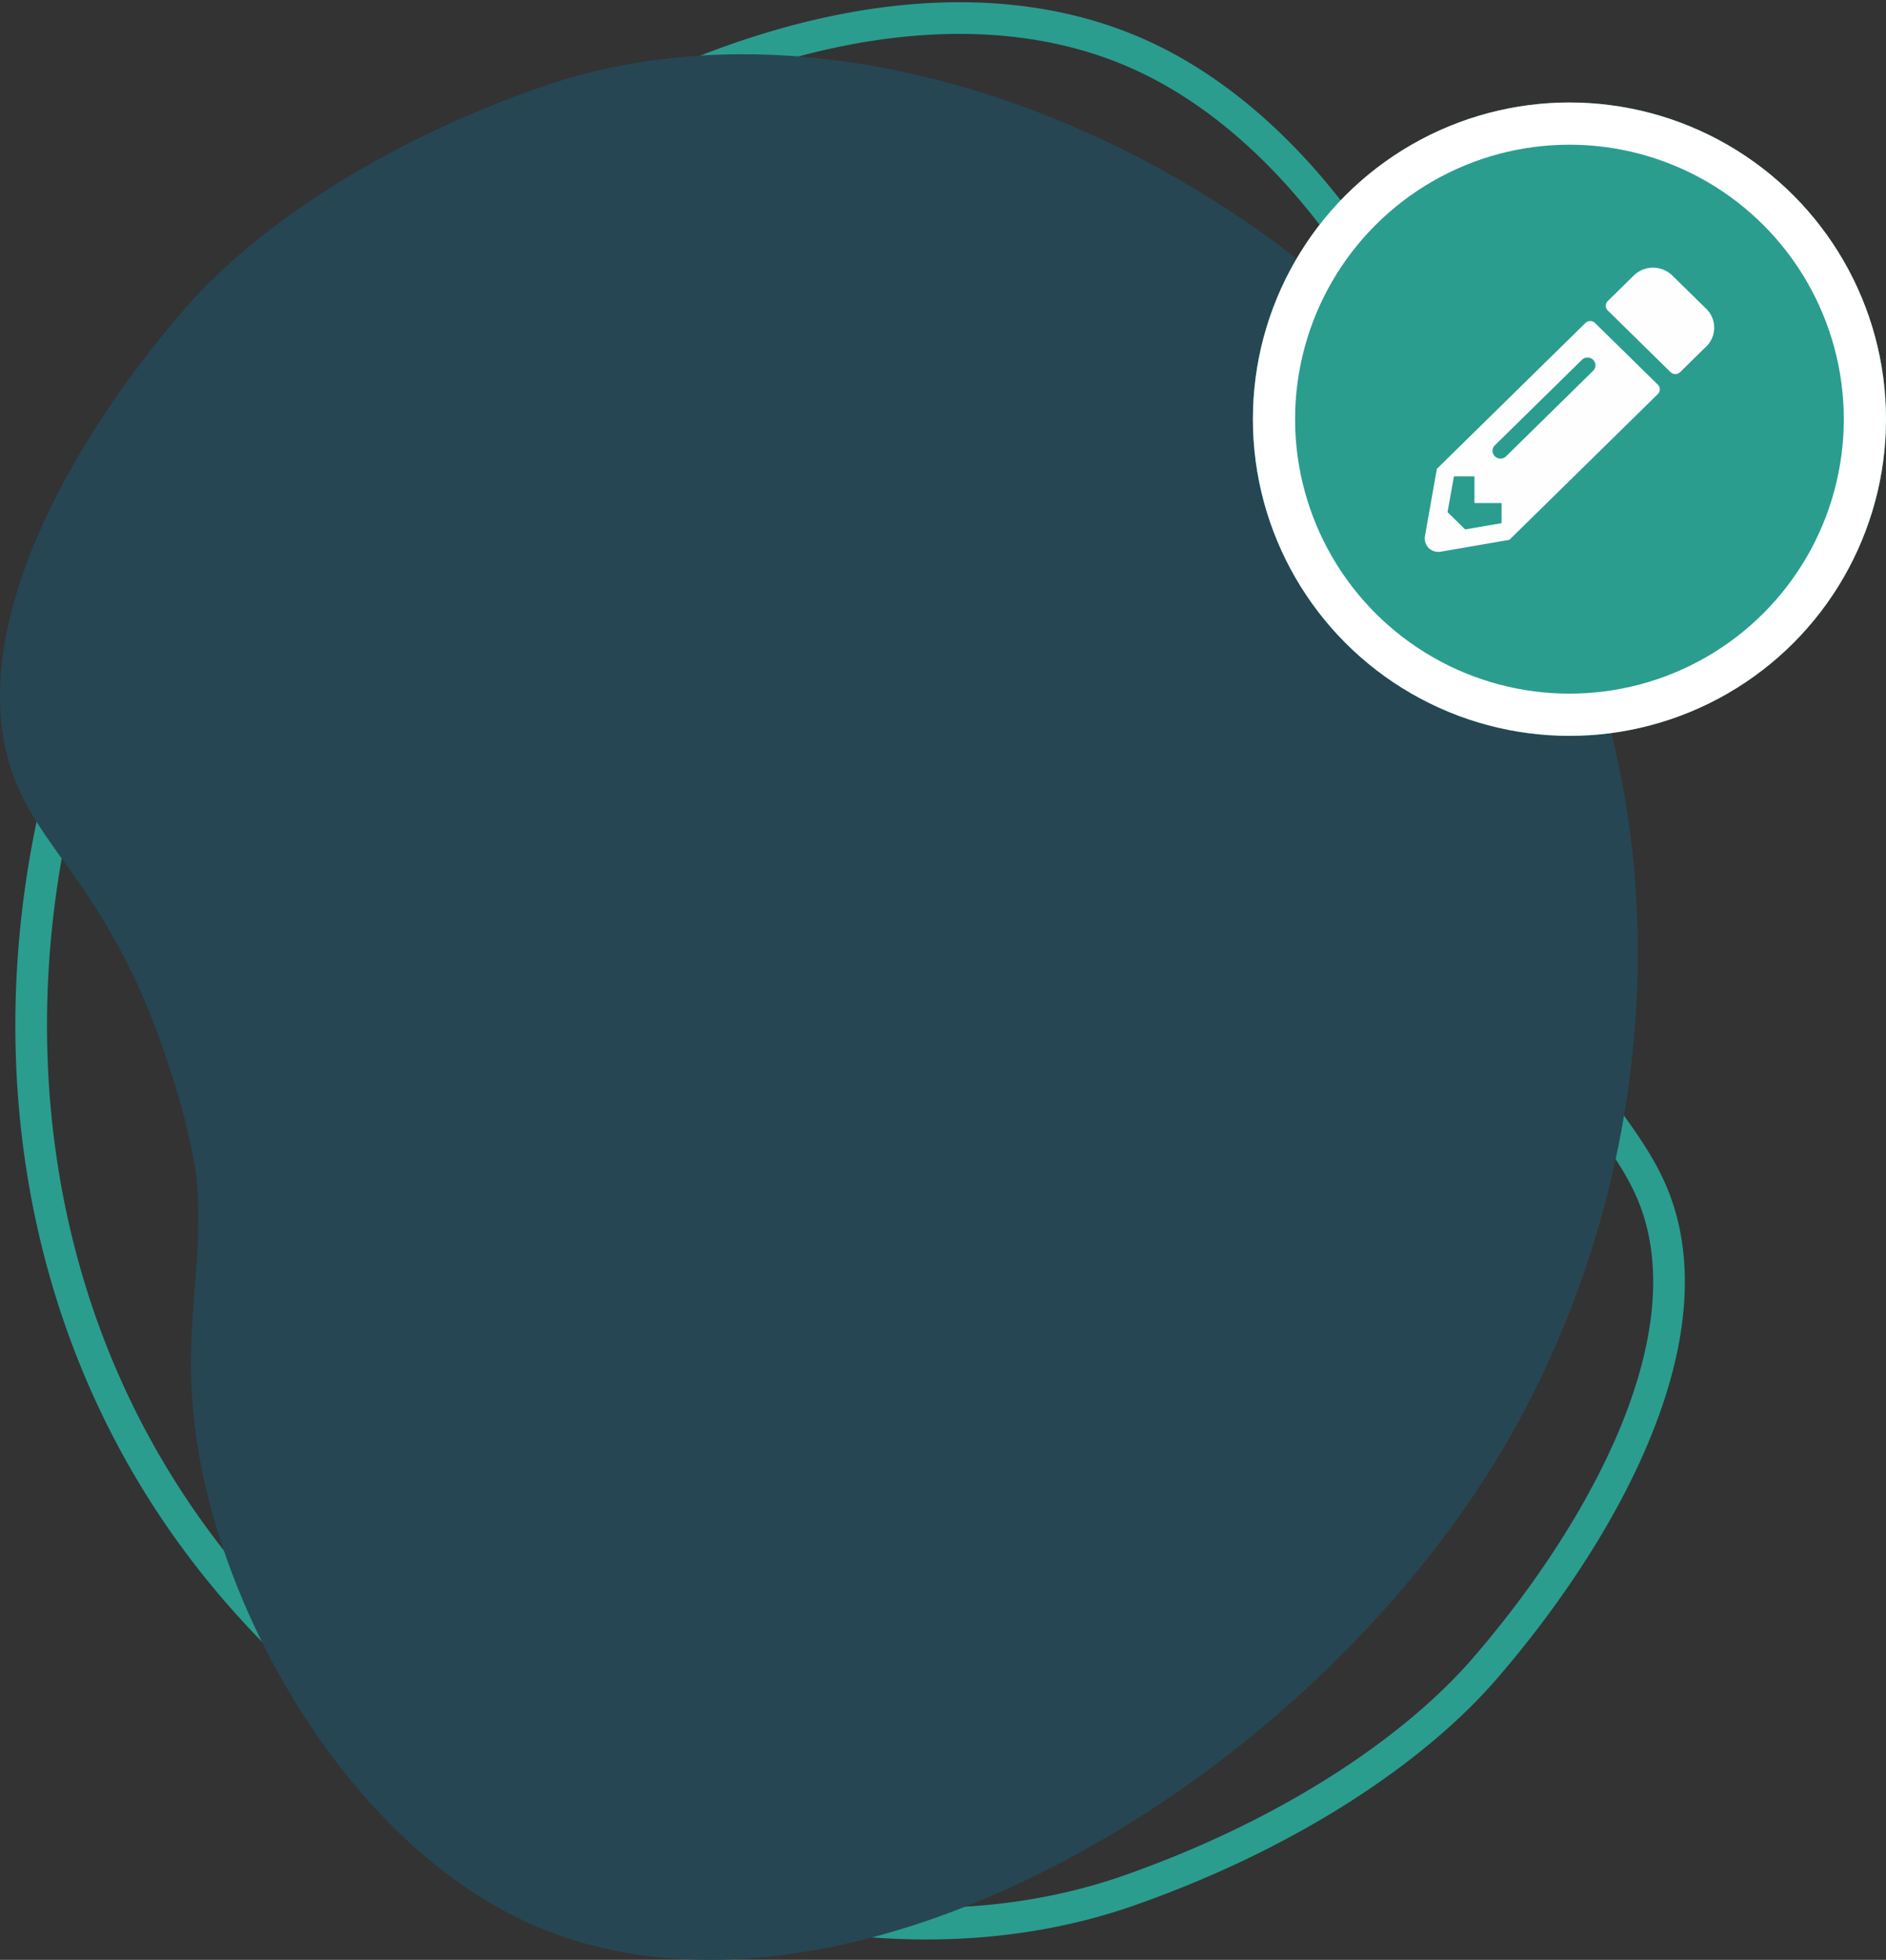 <svg xmlns="http://www.w3.org/2000/svg" width="178.736" height="185.655" viewBox="0 0 178.736 185.655">
  <rect x="0" y="0" width="178.736" height="185.655" fill="#333333" stroke="none"/>
  <g id="Group_250" data-name="Group 250" transform="translate(3227.954 15665.849)">
    <g id="Group_249" data-name="Group 249">
      <g id="Group_248" data-name="Group 248" transform="translate(-3376.563 -15988.947)">
        <path id="Path_1048" data-name="Path 1048" d="M309.111,439c-2.21-8.935-9.462-11.7-15.2-29.041a67.464,67.464,0,0,1-2.667-10.195c-1.129-9.136,1.633-15.4-.289-26.766-2.878-17.022-14.867-37.232-31.246-44.678-28.668-13.034-72.848,12.093-92.259,44.678-16.764,28.142-19.179,68.771,4.645,98.495,19.851,24.768,57.156,41.008,86.559,30.665,15.478-5.444,27.13-13.5,33.568-20.917C302.152,469.8,312.467,452.568,309.111,439Z" transform="translate(-2.976)" fill="none" stroke="#2a9d8f" stroke-miterlimit="10" stroke-width="3"/>
        <path id="Path_1049" data-name="Path 1049" d="M149.256,398.022c2.21,8.935,9.462,11.7,15.2,29.041a67.451,67.451,0,0,1,2.667,10.195c1.129,9.136-1.633,15.4.289,26.766,2.878,17.022,14.867,37.231,31.246,44.678,28.668,13.034,72.848-12.093,92.259-44.678,16.764-28.142,19.179-68.771-4.645-98.495-19.851-24.768-57.156-41.008-86.559-30.666-15.478,5.444-27.13,13.5-33.568,20.918C156.216,367.215,145.9,384.45,149.256,398.022Z" transform="translate(0 -3.458)" fill="#264653"/>
      </g>
      <g id="Ellipse_341" data-name="Ellipse 341" transform="translate(-3109.218 -15656.141)" fill="#2a9d8f" stroke="#fff" stroke-width="4">
        <circle cx="30" cy="30" r="30" stroke="none"/>
        <circle cx="30" cy="30" r="28" fill="none"/>
      </g>
    </g>
    <path id="Icon_awesome-pencil-alt" data-name="Icon awesome-pencil-alt" d="M26.681,7.474,24.211,9.9a.652.652,0,0,1-.911,0L17.352,4.061a.623.623,0,0,1,0-.894L19.822.743a2.612,2.612,0,0,1,3.639,0L26.681,3.9A2.487,2.487,0,0,1,26.681,7.474ZM15.23,5.25,1.158,19.059.022,25.448a1.276,1.276,0,0,0,1.49,1.462l6.511-1.12L22.094,11.981a.623.623,0,0,0,0-.894L16.146,5.25a.659.659,0,0,0-.916,0ZM6.65,17.876a.724.724,0,0,1,0-1.041l8.252-8.1a.757.757,0,0,1,1.061,0,.724.724,0,0,1,0,1.041l-8.252,8.1a.757.757,0,0,1-1.061,0ZM4.716,22.3H7.288v1.909L3.832,24.8,2.165,23.166l.606-3.392H4.716Z" transform="translate(-3092.937 -15640.498)" fill="#fefefe"/>
  </g>
</svg>
